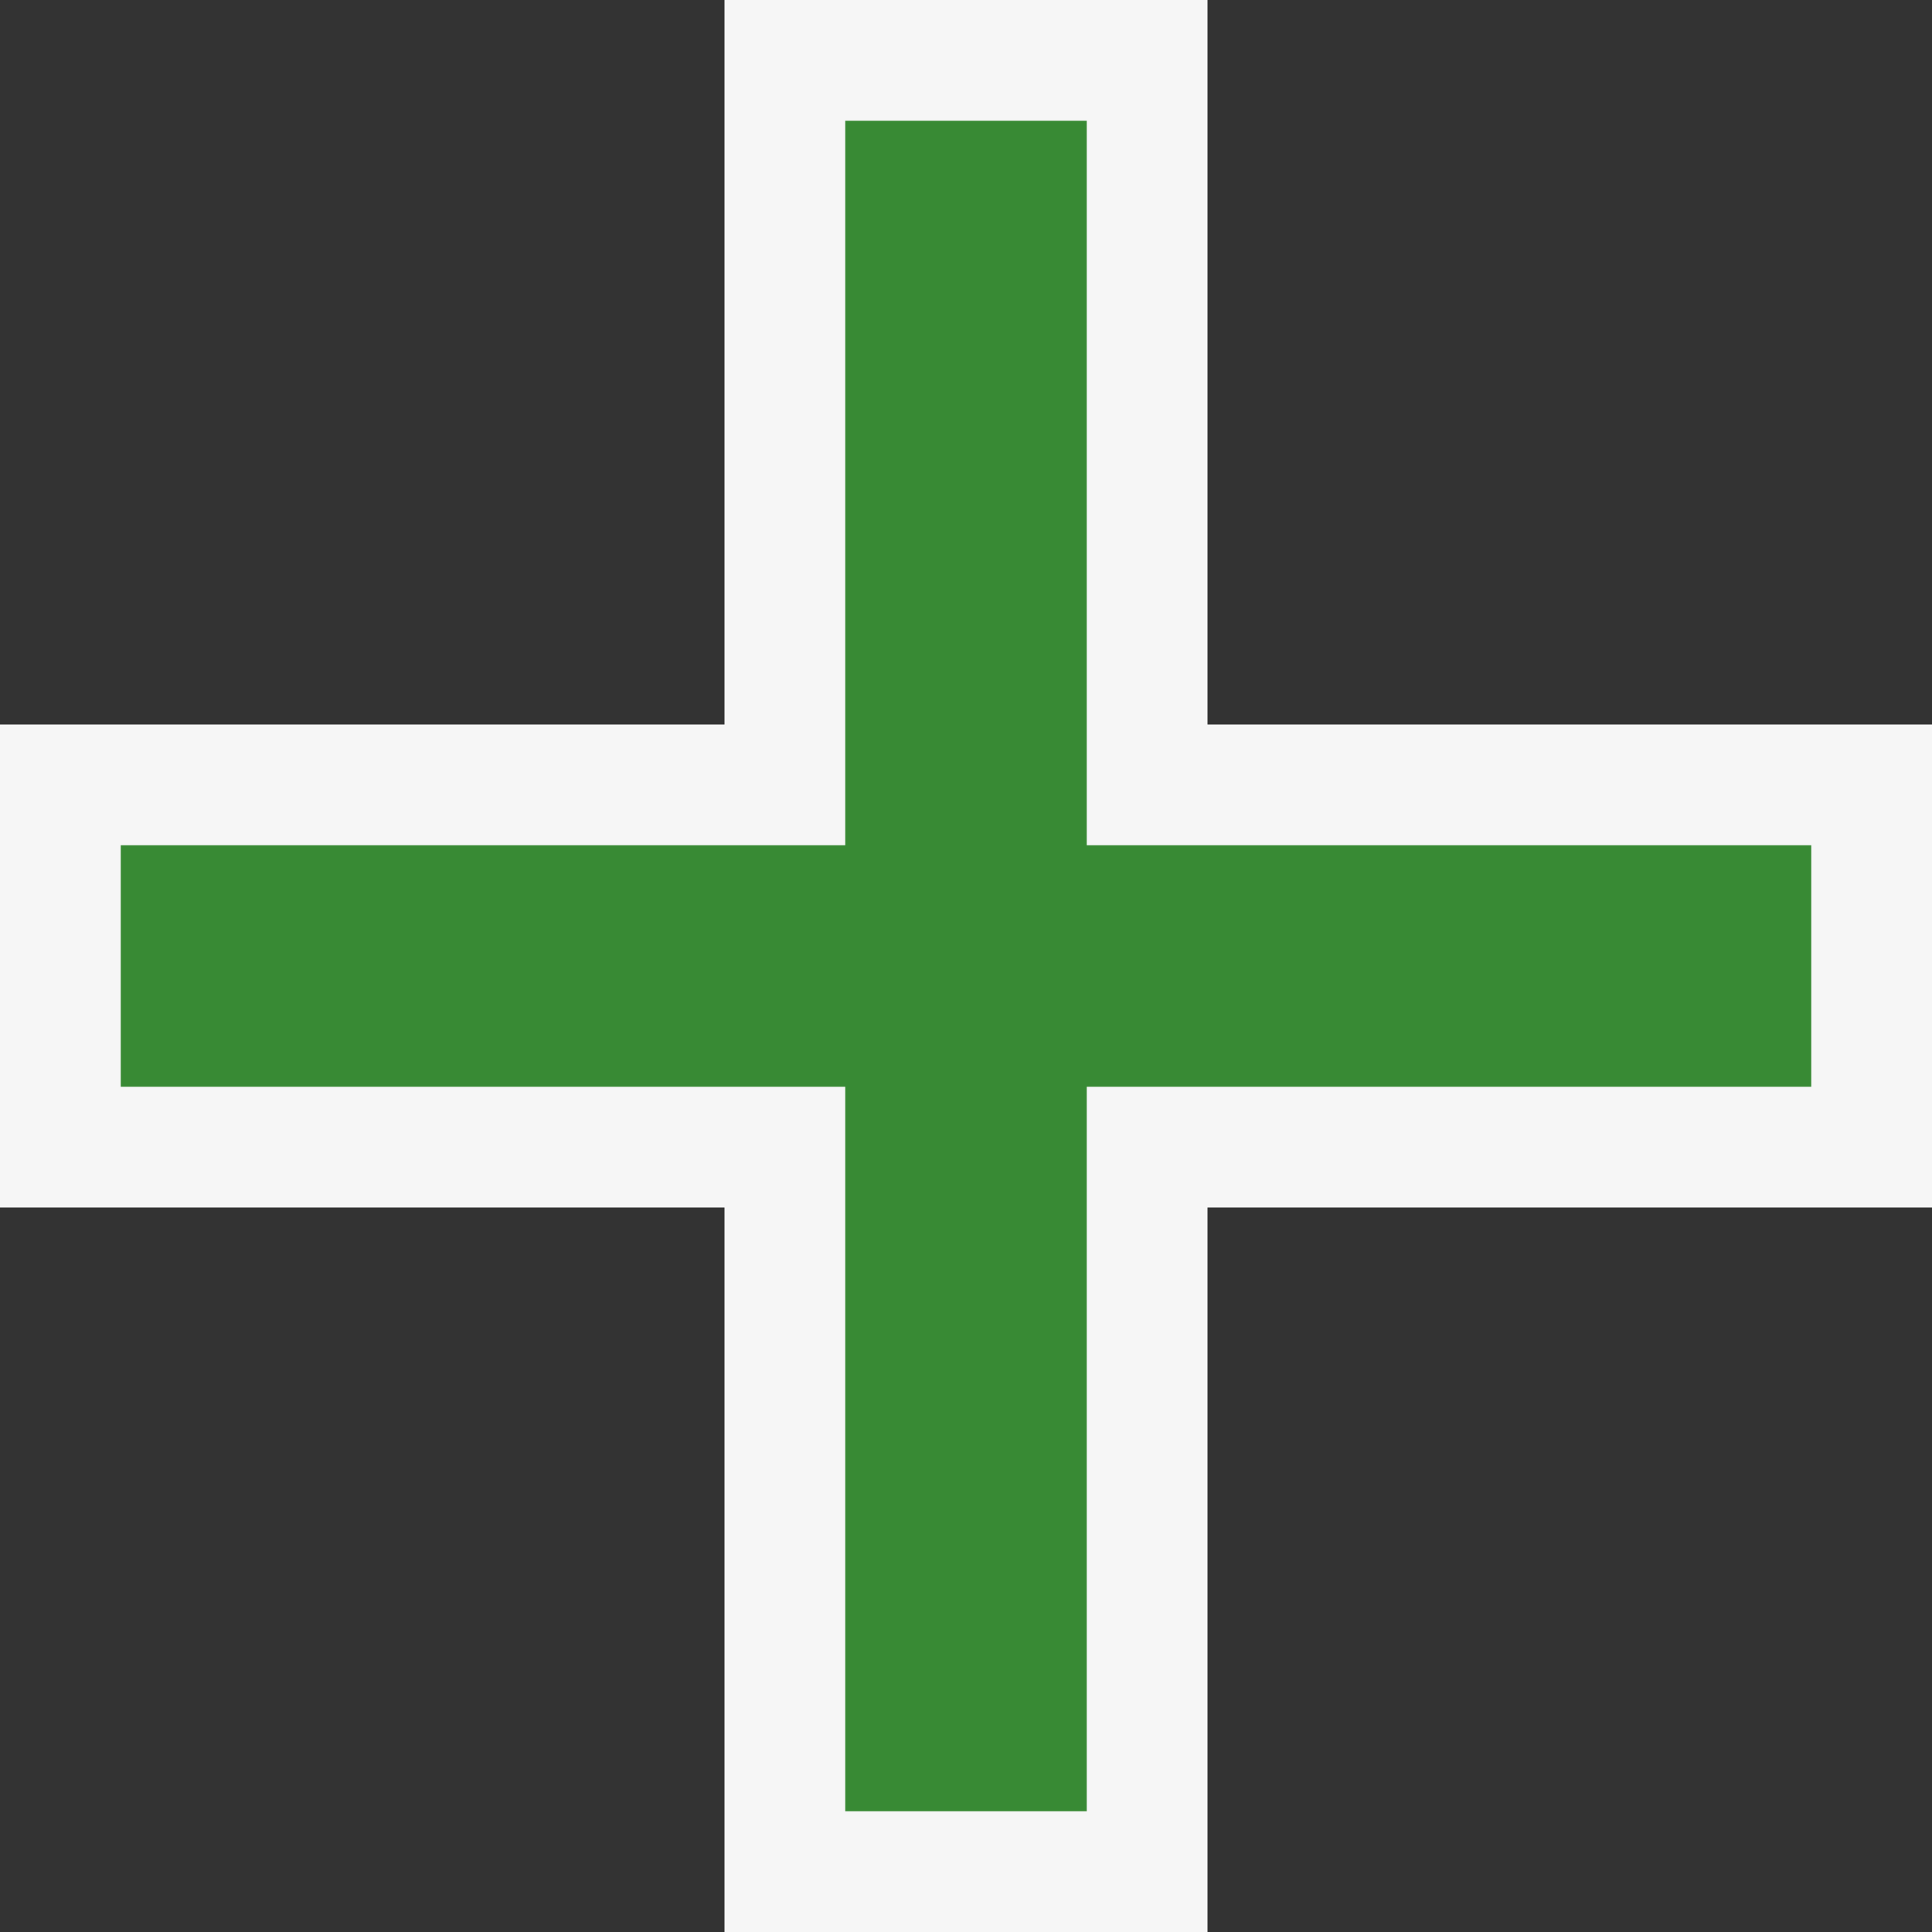 <svg xmlns="http://www.w3.org/2000/svg" viewBox="0 0 16 16"><rect x="0" y="0" width="16" height="16" fill="#333333" stroke="none"/><style>.icon-canvas-transparent{opacity:0;fill:#f6f6f6}.icon-vs-out{fill:#f6f6f6}.icon-vs-action-green{fill:#388a34}</style><path class="icon-canvas-transparent" d="M16 16H0V0h16v16z" id="canvas"/><path class="icon-vs-out" d="M6 16v-6H0V6h6V0h4v6h6v4h-6v6H6z" id="outline"/><g id="iconBg"><path class="icon-vs-action-green" d="M15 9H9v6H7V9H1V7h6V1h2v6h6v2z"/></g></svg>